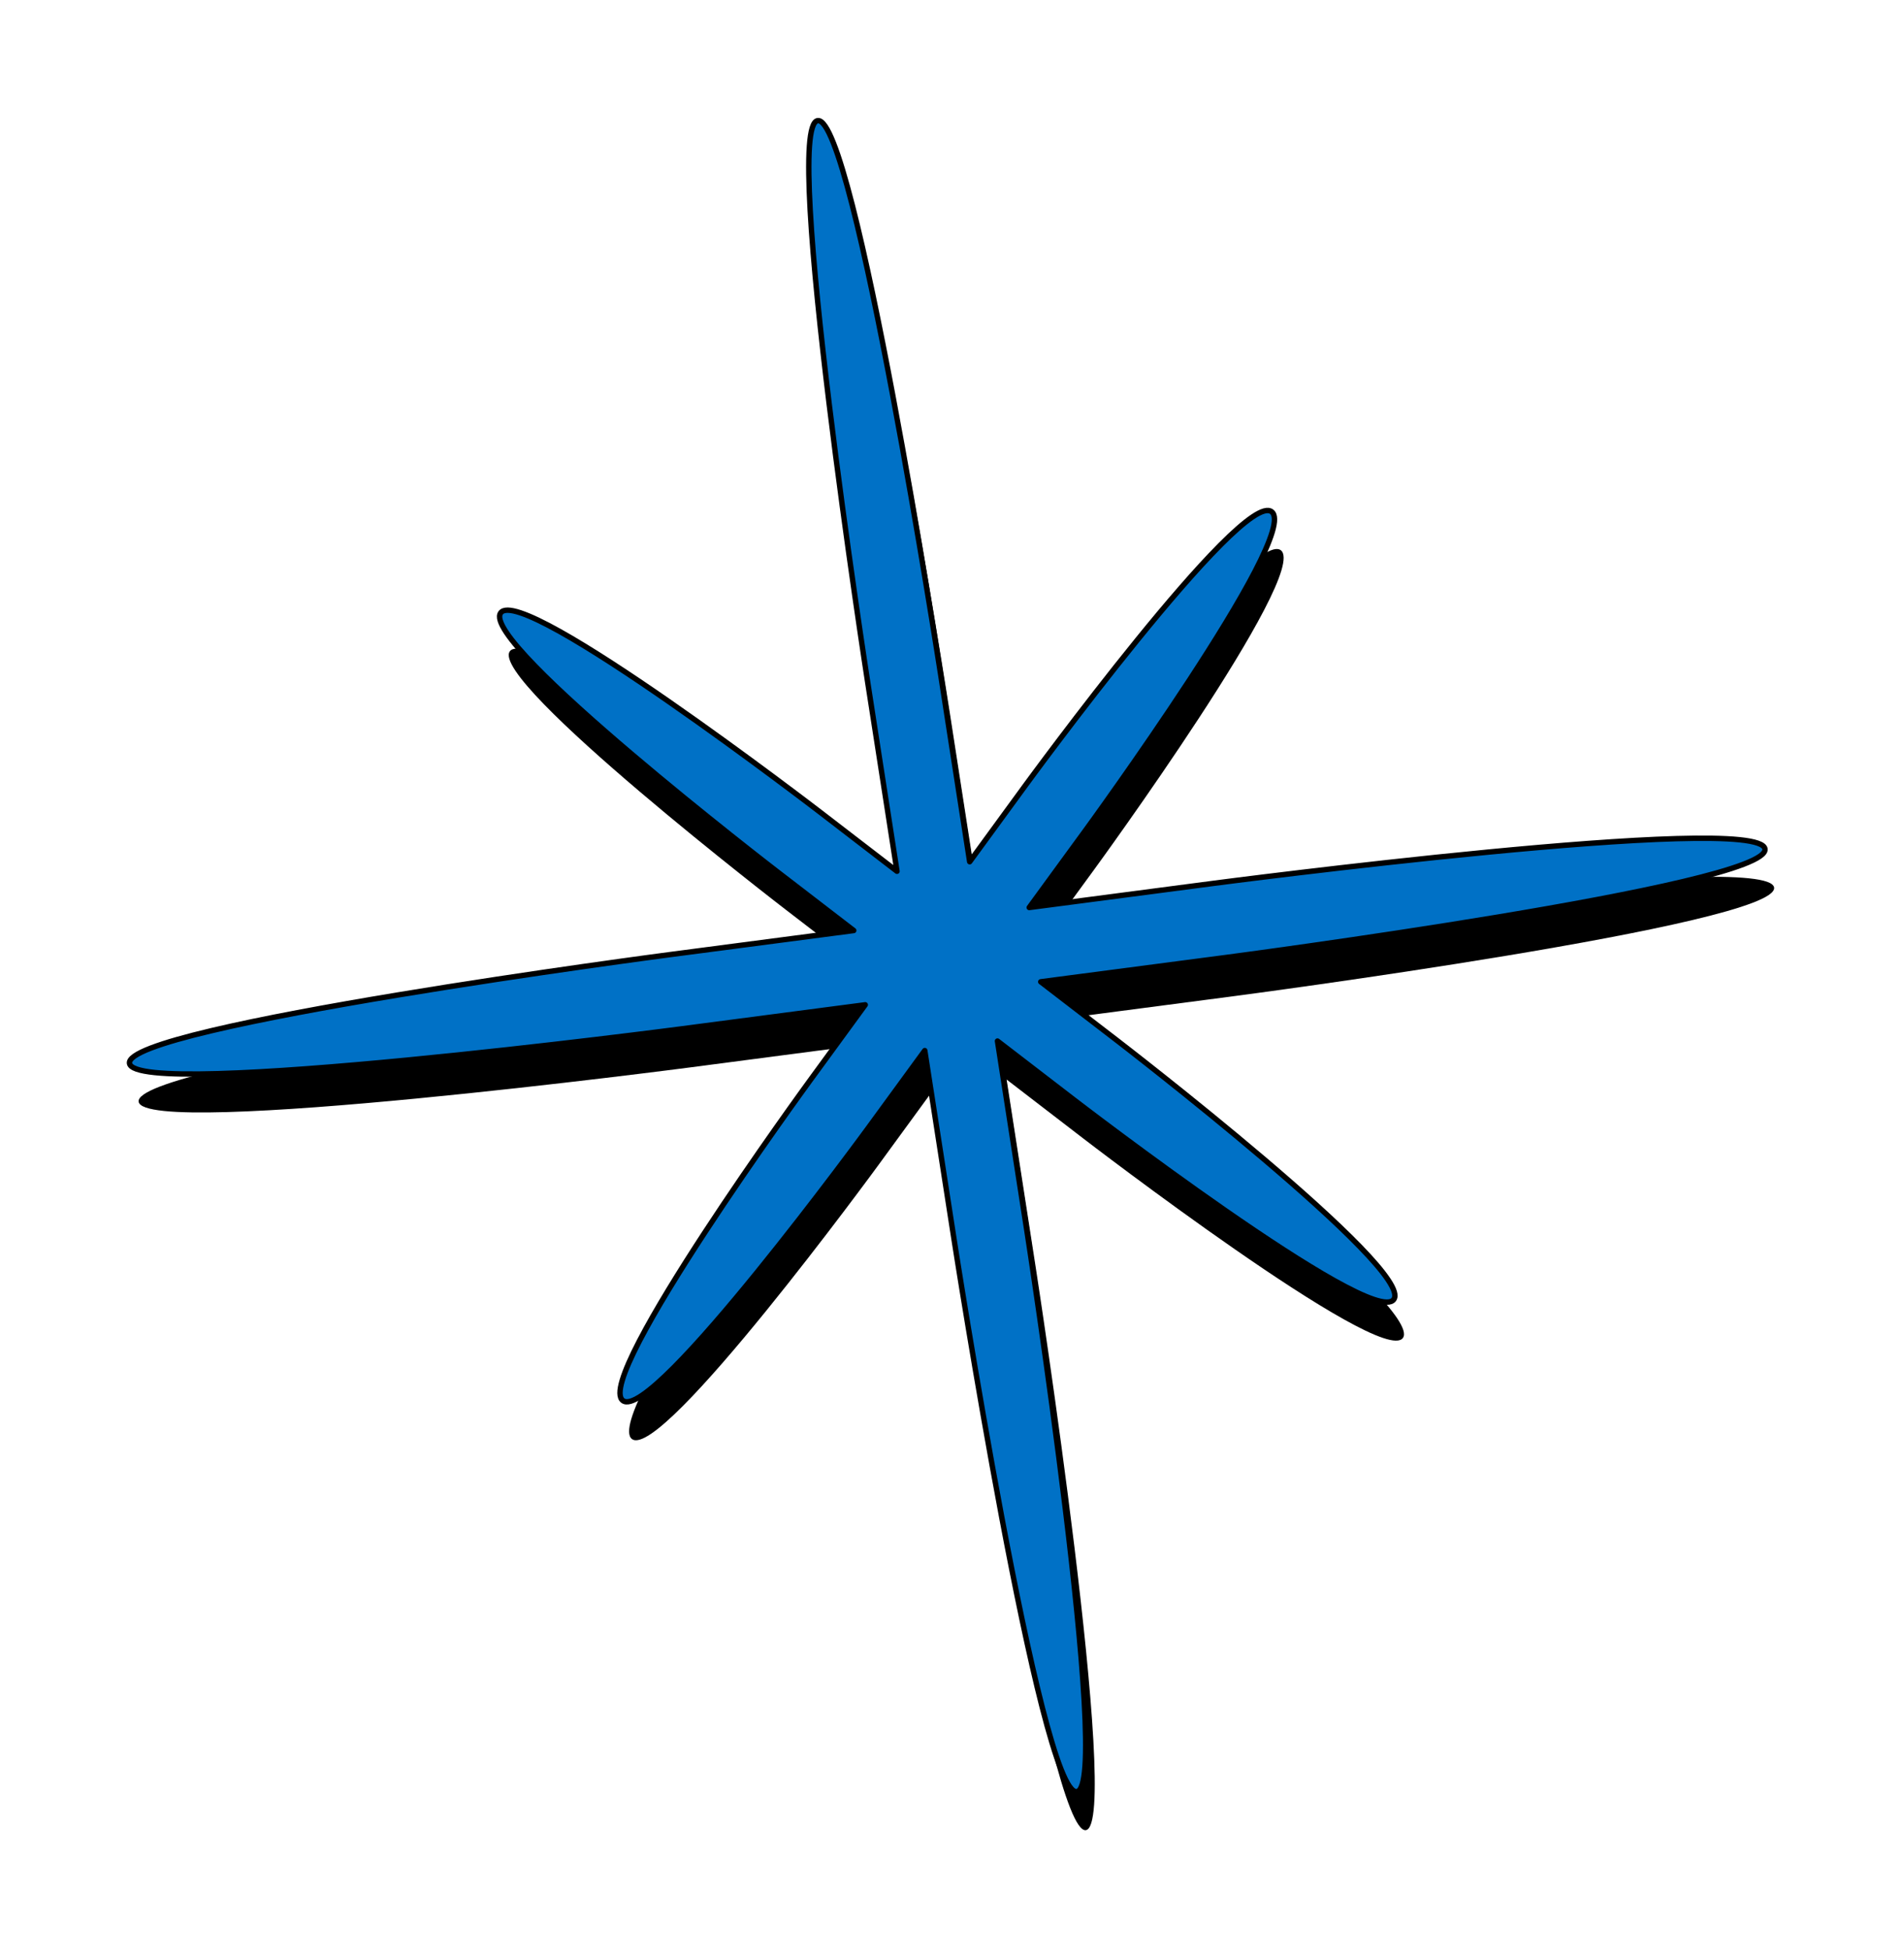 <svg width="829" height="849" viewBox="0 0 829 849" fill="none" xmlns="http://www.w3.org/2000/svg">
<path d="M772.445 386.352C769.94 370.184 532.595 401.276 532.595 401.276L452.103 411.821L476.454 378.476C476.454 378.476 570.633 249.511 557.673 239.547C544.712 229.582 450.532 358.546 450.532 358.546L426.181 391.891L413.439 309.663C413.439 309.663 375.865 67.199 360.039 69.272C344.212 71.346 381.786 313.809 381.786 313.809L394.528 396.038L361.018 370.273C361.018 370.273 231.411 270.624 221.993 283.521C212.575 296.417 342.182 396.066 342.182 396.066L375.693 421.831L295.2 432.375C295.2 432.375 57.855 463.468 60.361 479.635C62.866 495.803 300.211 464.711 300.211 464.711L380.703 454.166L356.352 487.511C356.352 487.511 262.173 616.476 275.133 626.44C288.094 636.405 382.274 507.441 382.274 507.441L406.625 474.096L419.367 556.324C419.367 556.324 456.941 798.788 472.767 796.715C488.594 794.641 451.02 552.178 451.02 552.178L438.277 469.949L471.789 495.714C471.789 495.714 601.395 595.363 610.813 582.466C620.231 569.57 490.624 469.921 490.624 469.921L457.113 444.156L537.606 433.612C537.606 433.612 774.951 402.519 772.445 386.352Z" fill="black"/>
<path d="M768.463 369.572C765.956 353.404 528.615 384.517 528.615 384.517L448.123 395.068L472.472 361.721C472.472 361.721 566.643 232.748 553.682 222.784C540.72 212.821 446.549 341.794 446.549 341.794L422.201 375.141L409.453 292.913C409.453 292.913 371.864 50.451 356.038 52.526C340.212 54.6 377.8 297.062 377.8 297.062L390.548 379.29L357.036 353.528C357.036 353.528 227.423 253.89 218.006 266.787C208.589 279.684 338.202 379.322 338.202 379.322L371.714 405.085L291.222 415.636C291.222 415.636 53.881 446.748 56.387 462.916C58.894 479.083 296.235 447.971 296.235 447.971L376.727 437.42L352.378 470.767C352.378 470.767 258.207 599.74 271.168 609.704C284.13 619.667 378.301 490.694 378.301 490.694L402.649 457.347L415.397 539.575C415.397 539.575 452.986 782.037 468.812 779.962C484.638 777.888 447.049 535.426 447.049 535.426L434.302 453.198L467.814 478.96C467.814 478.96 597.427 578.598 606.844 565.701C616.261 552.804 486.648 453.166 486.648 453.166L453.136 427.403L533.628 416.852C533.628 416.852 770.969 385.74 768.463 369.572Z" fill="#0071C6" stroke="black" stroke-width="2.35" stroke-linecap="round" stroke-linejoin="round"/>
</svg>
